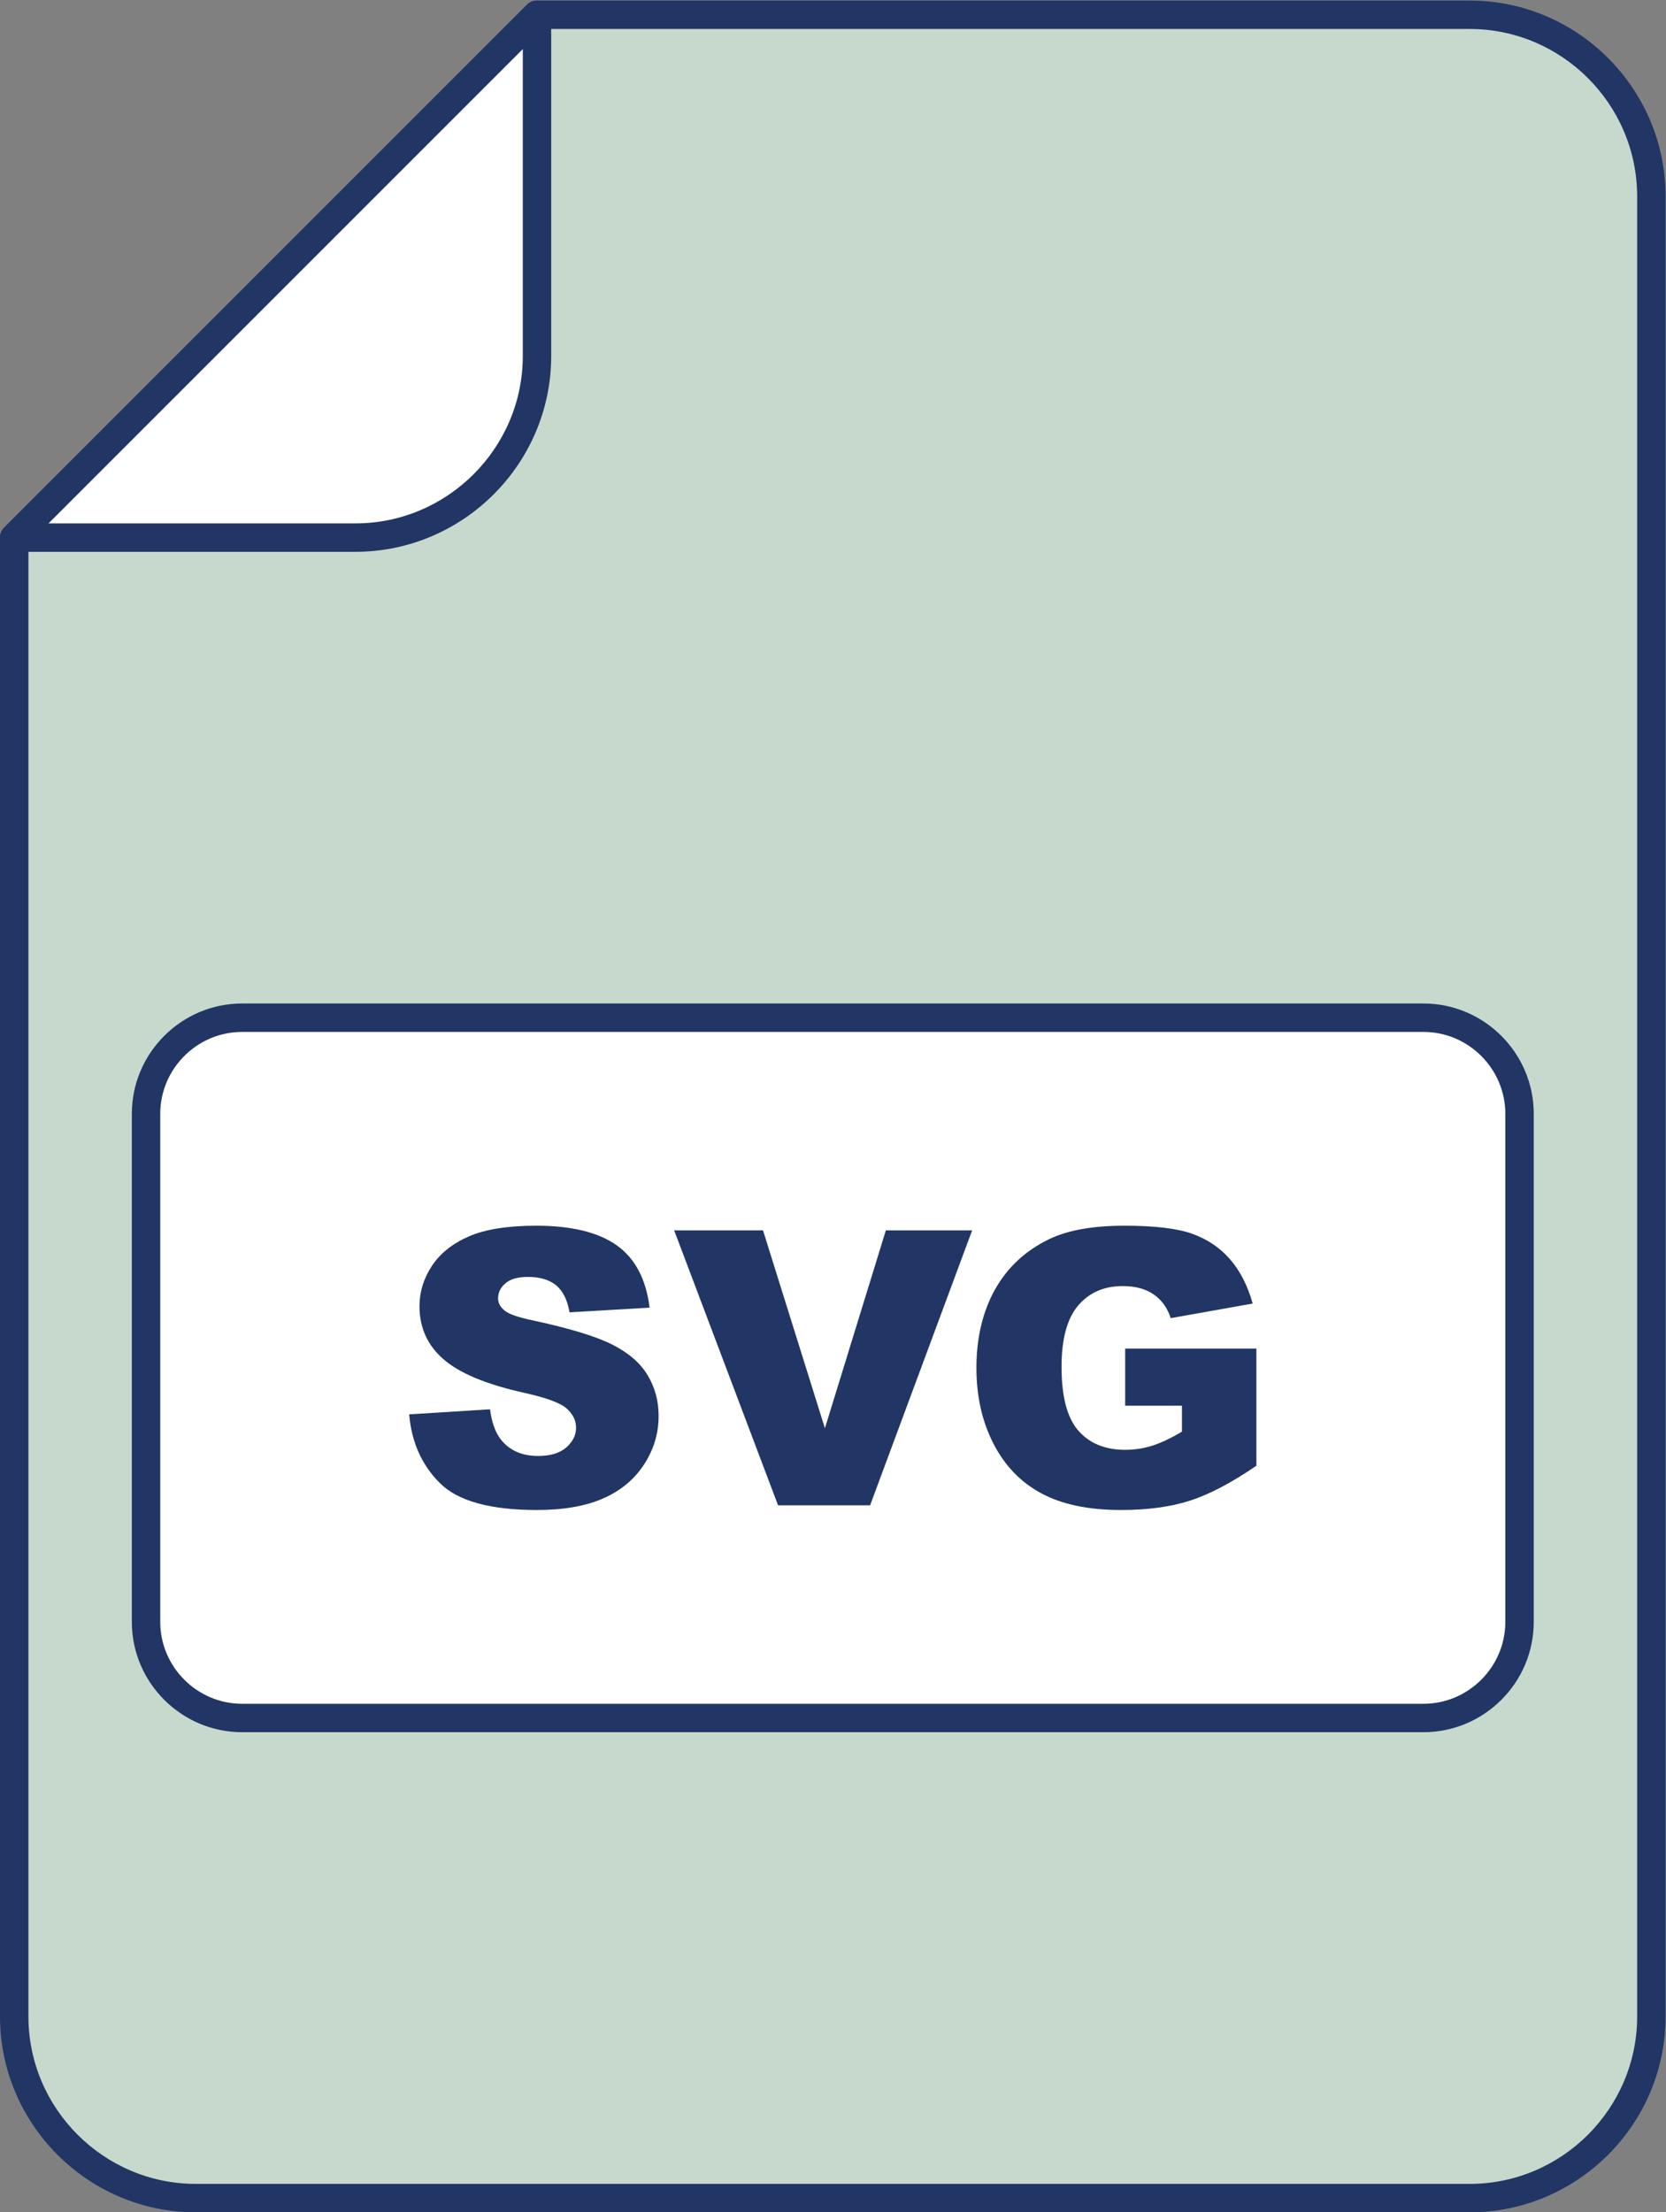 <?xml version="1.0" encoding="UTF-8" standalone="no"?>
<svg version="1.1" width="374.999" height="497.92" viewBox="0 0 374.999 497.92" xmlns="http://www.w3.org/2000/svg" xmlns:svg="http://www.w3.org/2000/svg">
<rect x="0" y="0" width="374.999" height="497.92" fill="#808080" stroke="none"/>
<g transform="matrix(1.333,0,0,-1.333,0,497.92)">
<path d="M 33.06,2.4 H 248.188 c 16.863,0 30.66,13.796 30.66,30.661 V 340.38 c 0,16.864 -13.797,30.66 -30.66,30.66 H 90.678 L 2.4,282.763 V 33.061 C 2.4,16.196 16.197,2.4 33.06,2.4" style="fill:#c7d9cc"/>
<path d="M 248.188,0 H 33.06 C 23.966,0 15.7,3.719 9.709,9.709 3.719,15.7 0,23.967 0,33.061 V 282.763 h 3.90625e-4 c 0,0.614 0.234,1.228 0.703,1.696 l 88.25,88.25 c 0.436,0.451 1.048,0.731 1.724,0.731 H 248.188 c 9.094,0 17.359,-3.719 23.351,-9.71 5.99,-5.99 9.71,-14.256 9.71,-23.35 V 33.061 c 0,-9.094 -3.72,-17.361 -9.71,-23.352 C 265.547,3.719 257.282,0 248.188,0 Z M 33.06,4.8 H 248.188 c 7.77,0 14.834,3.181 19.957,8.304 5.123,5.122 8.303,12.187 8.303,19.957 V 340.38 c 0,7.769 -3.18,14.834 -8.303,19.957 -5.123,5.123 -12.187,8.303 -19.957,8.303 H 91.671 L 4.8,281.769 V 33.061 c 0,-7.77 3.18,-14.835 8.303,-19.957 C 18.226,7.981 25.291,4.8 33.06,4.8 v 0" style="fill:#213665"/>
<path d="m 2.4,282.763 h 57.618 c 16.863,0 30.66,13.796 30.66,30.659 v 57.617 L 2.4,282.763" style="fill:#ffffff"/>
<path d="M 60.018,280.363 H 2.4 v 0 c -0.614,0 -1.229,0.234 -1.697,0.703 -0.936,0.936 -0.936,2.457 0,3.393 l 88.25,88.25 c 0.436,0.451 1.048,0.731 1.724,0.731 1.325,0 2.4,-1.075 2.4,-2.401 v -57.617 c 0,-9.093 -3.719,-17.359 -9.709,-23.35 -5.991,-5.991 -14.257,-9.709 -23.351,-9.709 z m -51.824,4.8 H 60.018 c 7.769,0 14.834,3.18 19.957,8.302 5.123,5.123 8.303,12.189 8.303,19.957 v 51.824 L 8.194,285.163 v 0" style="fill:#213665"/>
<path d="M 40.882,201.7 H 240.366 c 8.923,0 16.222,-7.3 16.222,-16.221 V 99.685 c 0,-8.923 -7.299,-16.223 -16.222,-16.223 H 40.882 c -8.922,0 -16.222,7.3 -16.222,16.223 v 85.794 c 0,8.921 7.3,16.221 16.222,16.221" style="fill:#ffffff"/>
<path d="M 240.366,199.3 H 40.882 c -3.799,0 -7.254,-1.555 -9.76,-4.062 -2.506,-2.506 -4.062,-5.961 -4.062,-9.759 V 99.685 c 0,-3.799 1.555,-7.254 4.062,-9.761 2.506,-2.506 5.961,-4.062 9.76,-4.062 H 240.366 c 3.799,0 7.254,1.556 9.76,4.062 2.506,2.507 4.062,5.962 4.062,9.761 v 85.794 c 0,3.798 -1.556,7.253 -4.062,9.759 -2.506,2.507 -5.961,4.062 -9.76,4.062 z M 40.882,204.101 H 240.366 c 5.123,0 9.78,-2.095 13.154,-5.469 3.374,-3.374 5.468,-8.03 5.468,-13.153 V 99.685 c 0,-5.124 -2.094,-9.781 -5.468,-13.155 -3.374,-3.374 -8.031,-5.467 -13.154,-5.467 H 40.882 c -5.123,0 -9.78,2.093 -13.153,5.467 -3.374,3.374 -5.468,8.031 -5.468,13.155 v 85.794 c 0,5.123 2.094,9.779 5.468,13.153 3.374,3.374 8.03,5.469 13.153,5.469 v 0" style="fill:#213665"/>
<path d="m 109.69,152.746 c -0.595,4.811 -2.443,8.323 -5.556,10.527 -3.113,2.206 -7.641,3.308 -13.575,3.308 -4.832,0 -8.636,-0.604 -11.414,-1.815 -2.778,-1.222 -4.853,-2.886 -6.236,-5.005 -1.384,-2.118 -2.075,-4.377 -2.075,-6.766 0,-3.632 1.351,-6.615 4.053,-8.96 2.681,-2.345 7.166,-4.216 13.457,-5.632 3.848,-0.842 6.291,-1.739 7.35,-2.69 1.059,-0.951 1.578,-2.032 1.578,-3.232 0,-1.265 -0.551,-2.377 -1.654,-3.34 -1.113,-0.962 -2.691,-1.438 -4.734,-1.438 -2.745,0 -4.864,0.93 -6.334,2.811 -0.908,1.167 -1.513,2.853 -1.805,5.069 l -13.651,-0.854 c 0.4,-4.691 2.119,-8.549 5.166,-11.586 3.038,-3.048 8.506,-4.562 16.396,-4.562 4.496,0 8.225,0.649 11.176,1.945 2.962,1.297 5.264,3.201 6.907,5.718 1.643,2.508 2.475,5.253 2.475,8.226 0,2.54 -0.627,4.831 -1.859,6.874 -1.232,2.054 -3.21,3.761 -5.923,5.144 -2.713,1.384 -7.198,2.757 -13.467,4.108 -2.54,0.529 -4.139,1.092 -4.82,1.708 -0.692,0.594 -1.038,1.254 -1.038,1.988 0,1.017 0.421,1.881 1.265,2.583 0.843,0.714 2.097,1.06 3.772,1.06 2.022,0 3.611,-0.476 4.756,-1.416 1.157,-0.952 1.913,-2.475 2.27,-4.561 l 13.522,0.788" style="fill:#213665"/>
<path d="m 113.84,165.792 17.543,-46.422 h 15.542 l 17.229,46.422 h -14.57 l -10.29,-33.409 -10.451,33.409 H 113.84" style="fill:#213665"/>
<path d="m 177.2,164.333 c -4.033,-1.945 -7.091,-4.788 -9.188,-8.527 -2.086,-3.751 -3.134,-8.16 -3.134,-13.23 0,-4.81 0.962,-9.068 2.874,-12.787 1.903,-3.718 4.594,-6.517 8.075,-8.387 3.469,-1.88 7.955,-2.821 13.467,-2.821 4.475,0 8.344,0.519 11.609,1.567 3.264,1.038 7.014,3.016 11.251,5.902 v 19.79 h -22.157 v -9.651 h 9.586 v -4.378 c -1.87,-1.114 -3.544,-1.903 -5.003,-2.368 -1.449,-0.463 -2.984,-0.702 -4.583,-0.702 -3.383,0 -6.02,1.081 -7.901,3.232 -1.891,2.15 -2.843,5.739 -2.843,10.765 0,4.734 0.941,8.182 2.81,10.376 1.87,2.183 4.378,3.275 7.523,3.275 2.108,0 3.848,-0.465 5.199,-1.394 1.362,-0.93 2.335,-2.27 2.907,-4.021 l 13.835,2.465 c -0.843,3.004 -2.108,5.479 -3.783,7.425 -1.686,1.956 -3.793,3.394 -6.333,4.324 -2.551,0.929 -6.388,1.393 -11.512,1.393 -5.317,0 -9.554,-0.745 -12.699,-2.248" style="fill:#213665"/>
</g></svg>
